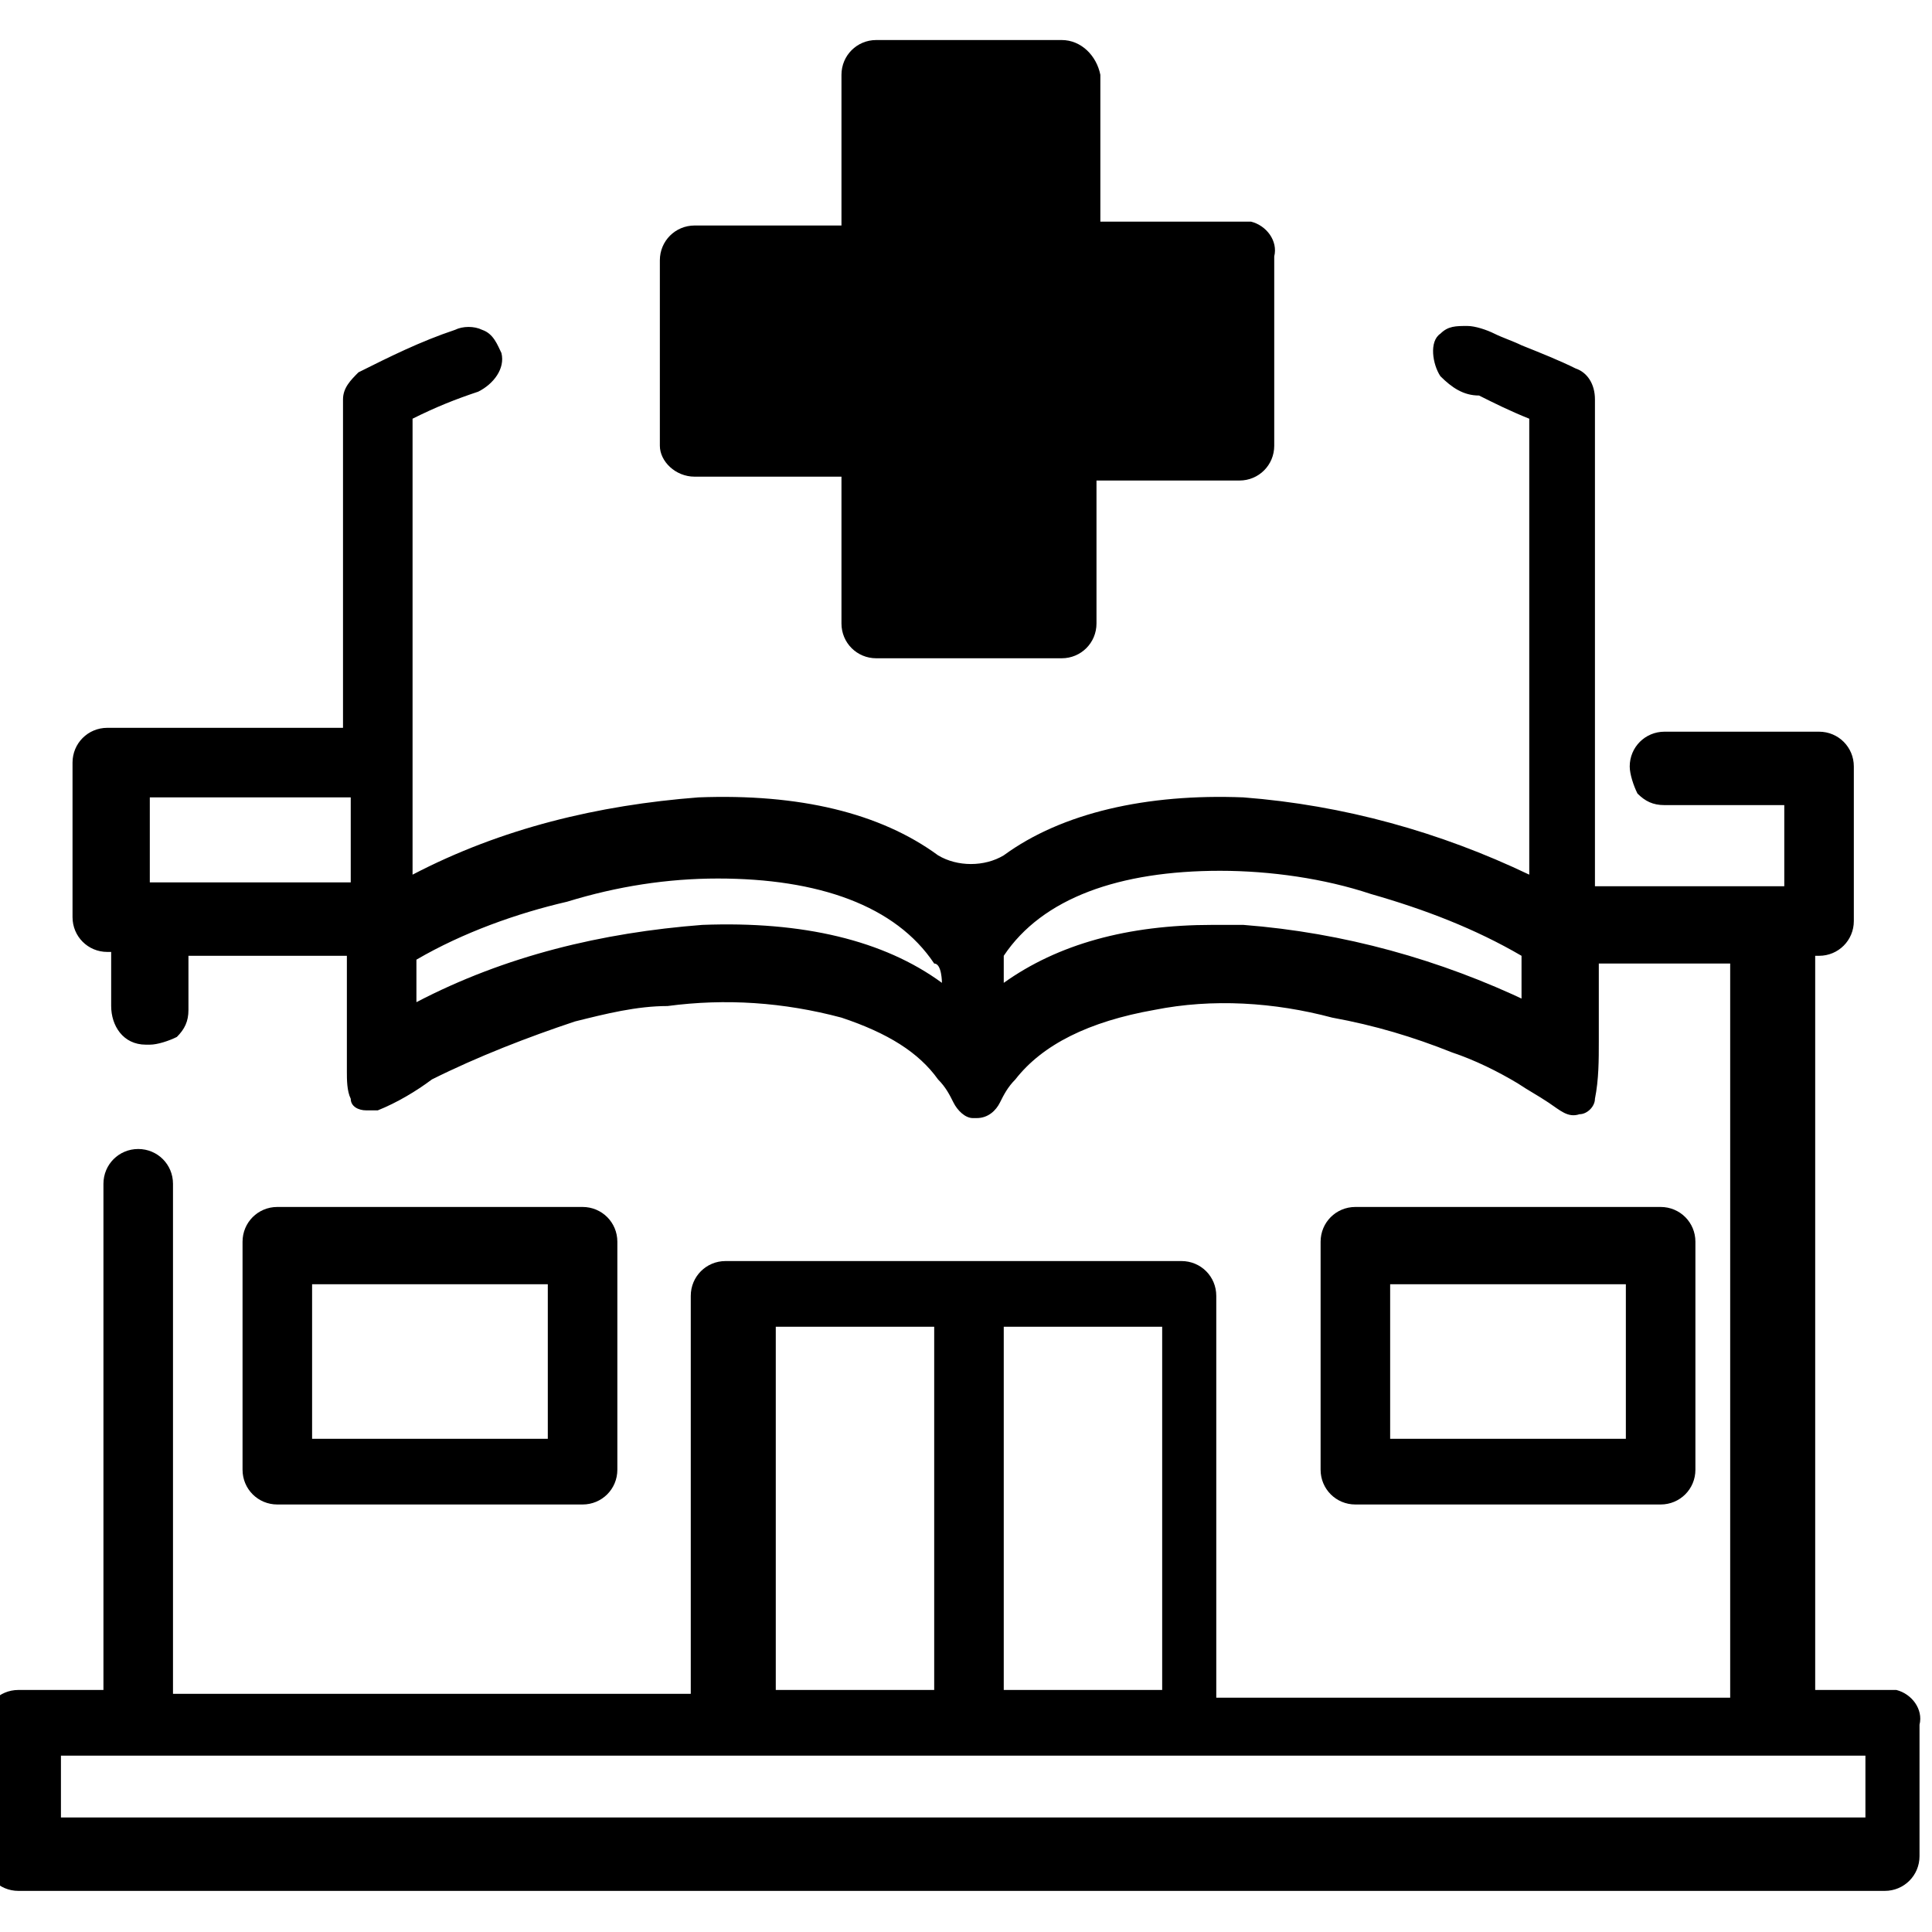 <?xml version="1.0" encoding="utf-8"?>
<!-- Generator: Adobe Illustrator 24.2.0, SVG Export Plug-In . SVG Version: 6.00 Build 0)  -->
<svg version="1.1" id="Layer_1" xmlns="http://www.w3.org/2000/svg" xmlns:xlink="http://www.w3.org/1999/xlink" x="0px" y="0px"
	 viewBox="0 0 50 50" style="enable-background:new 0 0 50 50;" xml:space="preserve">
<g id="clinical_rotation" transform="translate(-123.623 19.636)">
	<path id="Path_773" class="st0" d="M141.6-7.3h3.8v3.8c0,0.5,0.4,0.9,0.9,0.9h4.8c0.5,0,0.9-0.4,0.9-0.9v0l0,0v-3.7h3.7
		c0.5,0,0.9-0.4,0.9-0.9v-4.9c0.1-0.4-0.2-0.8-0.6-0.9c0,0,0,0,0,0c-0.1,0-0.1,0-0.2,0h-3.7v-3.8c-0.1-0.5-0.5-0.9-1-0.9h-4.8
		c-0.5,0-0.9,0.4-0.9,0.9v3.9h-3.8c-0.5,0-0.9,0.4-0.9,0.9v4.8C140.7-7.7,141.1-7.3,141.6-7.3L141.6-7.3z"/>
	<path id="Path_774" class="st0" d="M172.8,24.1h-2.2v-19h0.1c0.5,0,0.9-0.4,0.9-0.9v-4c0-0.5-0.4-0.9-0.9-0.9h-4
		c-0.5,0-0.9,0.4-0.9,0.9v0c0,0.2,0.1,0.5,0.2,0.7c0.2,0.2,0.4,0.3,0.7,0.3h3.1v2.1h-4.9V-9.3c0-0.4-0.2-0.7-0.5-0.8
		c-0.4-0.2-0.9-0.4-1.4-0.6c-0.2-0.1-0.5-0.2-0.7-0.3c-0.2-0.1-0.5-0.2-0.7-0.2c-0.3,0-0.5,0-0.7,0.2c-0.3,0.2-0.2,0.8,0,1.1
		c0.3,0.3,0.6,0.5,1,0.5c0.4,0.2,0.8,0.4,1.3,0.6V3c-2.3-1.1-4.8-1.8-7.4-2c-2.5-0.1-4.7,0.4-6.2,1.5c-0.5,0.3-1.2,0.3-1.7,0
		c-1.5-1.1-3.6-1.6-6.2-1.5c-2.6,0.2-5.1,0.8-7.4,2V-8.8c0.6-0.3,1.1-0.5,1.7-0.7c0.4-0.2,0.7-0.6,0.6-1c-0.1-0.2-0.2-0.5-0.5-0.6
		c-0.2-0.1-0.5-0.1-0.7,0c-0.9,0.3-1.7,0.7-2.5,1.1c-0.2,0.2-0.4,0.4-0.4,0.7v8.5h-6.1c-0.5,0-0.9,0.4-0.9,0.9v4
		c0,0.5,0.4,0.9,0.9,0.9h0.1v1.4c0,0.5,0.3,1,0.9,1c0,0,0,0,0.1,0c0.2,0,0.5-0.1,0.7-0.2c0.2-0.2,0.3-0.4,0.3-0.7V5.1h4.1v3
		c0,0.2,0,0.5,0.1,0.7c0,0.2,0.2,0.3,0.4,0.3h0.3c0.5-0.2,1-0.5,1.4-0.8c1.2-0.6,2.5-1.1,3.7-1.5c0.8-0.2,1.6-0.4,2.4-0.4
		c1.5-0.2,3-0.1,4.5,0.3c1.2,0.4,2,0.9,2.5,1.6c0.2,0.2,0.3,0.4,0.4,0.6c0.1,0.2,0.3,0.4,0.5,0.4h0.1c0.3,0,0.5-0.2,0.6-0.4
		c0.1-0.2,0.2-0.4,0.4-0.6c0.7-0.9,1.9-1.5,3.6-1.8c1.5-0.3,3.1-0.2,4.6,0.2c1.1,0.2,2.1,0.5,3.1,0.9c0.6,0.2,1.2,0.5,1.7,0.8
		c0.3,0.2,0.5,0.3,0.8,0.5c0.3,0.2,0.5,0.4,0.8,0.3c0.2,0,0.4-0.2,0.4-0.4c0.1-0.5,0.1-1,0.1-1.5v-2h3.4v19h-13.3V13.9
		c0-0.5-0.4-0.9-0.9-0.9h-11.8c-0.5,0-0.9,0.4-0.9,0.9v10.3h-13.4V11c0-0.5-0.4-0.9-0.9-0.9c-0.5,0-0.9,0.4-0.9,0.9v13.1h-2.2
		c-0.5,0-0.9,0.4-0.9,0.9v3.4c0,0.5,0.4,0.9,0.9,0.9h48.3c0.5,0,0.9-0.4,0.9-0.9V25c0.1-0.4-0.2-0.8-0.6-0.9c0,0,0,0,0,0
		C173,24.1,172.9,24.1,172.8,24.1z M127.5,3.2V1h5.2v2.2H127.5z M148,5.8c-1.5-1.1-3.6-1.6-6.2-1.5c-2.6,0.2-5.1,0.8-7.4,2V5.2
		c1.2-0.7,2.6-1.2,3.9-1.5c1.3-0.4,2.6-0.6,3.9-0.6c2.6,0,4.6,0.7,5.6,2.2C148,5.3,148,5.8,148,5.8z M163.2,6.3
		c-2.3-1.1-4.8-1.8-7.4-2H155c-2.2,0-4,0.5-5.4,1.5V5.1c1-1.5,3-2.2,5.6-2.2c1.3,0,2.7,0.2,3.9,0.6c1.4,0.4,2.7,0.9,3.9,1.6v1.2
		L163.2,6.3z M149.6,14.7h4.1v9.4h-4.1V14.7z M143.7,14.7h4.1v9.4h-4.1L143.7,14.7z M171.9,27.4h-46.7v-1.6h46.7L171.9,27.4z"/>
	<path id="Path_775" class="st0" d="M138.7,19.3c0.5,0,0.9-0.4,0.9-0.9v-5.9c0-0.5-0.4-0.9-0.9-0.9h-7.9c-0.5,0-0.9,0.4-0.9,0.9v5.9
		c0,0.5,0.4,0.9,0.9,0.9L138.7,19.3L138.7,19.3z M131.7,13.6h6.1v4h-6.1V13.6z"/>
	<path id="Path_776" class="st0" d="M166.6,19.3c0.5,0,0.9-0.4,0.9-0.9v-5.9c0-0.5-0.4-0.9-0.9-0.9h-7.9c-0.5,0-0.9,0.4-0.9,0.9v5.9
		c0,0.5,0.4,0.9,0.9,0.9L166.6,19.3L166.6,19.3z M159.6,13.6h6.1v4h-6.1V13.6z"/>
</g>
</svg>
